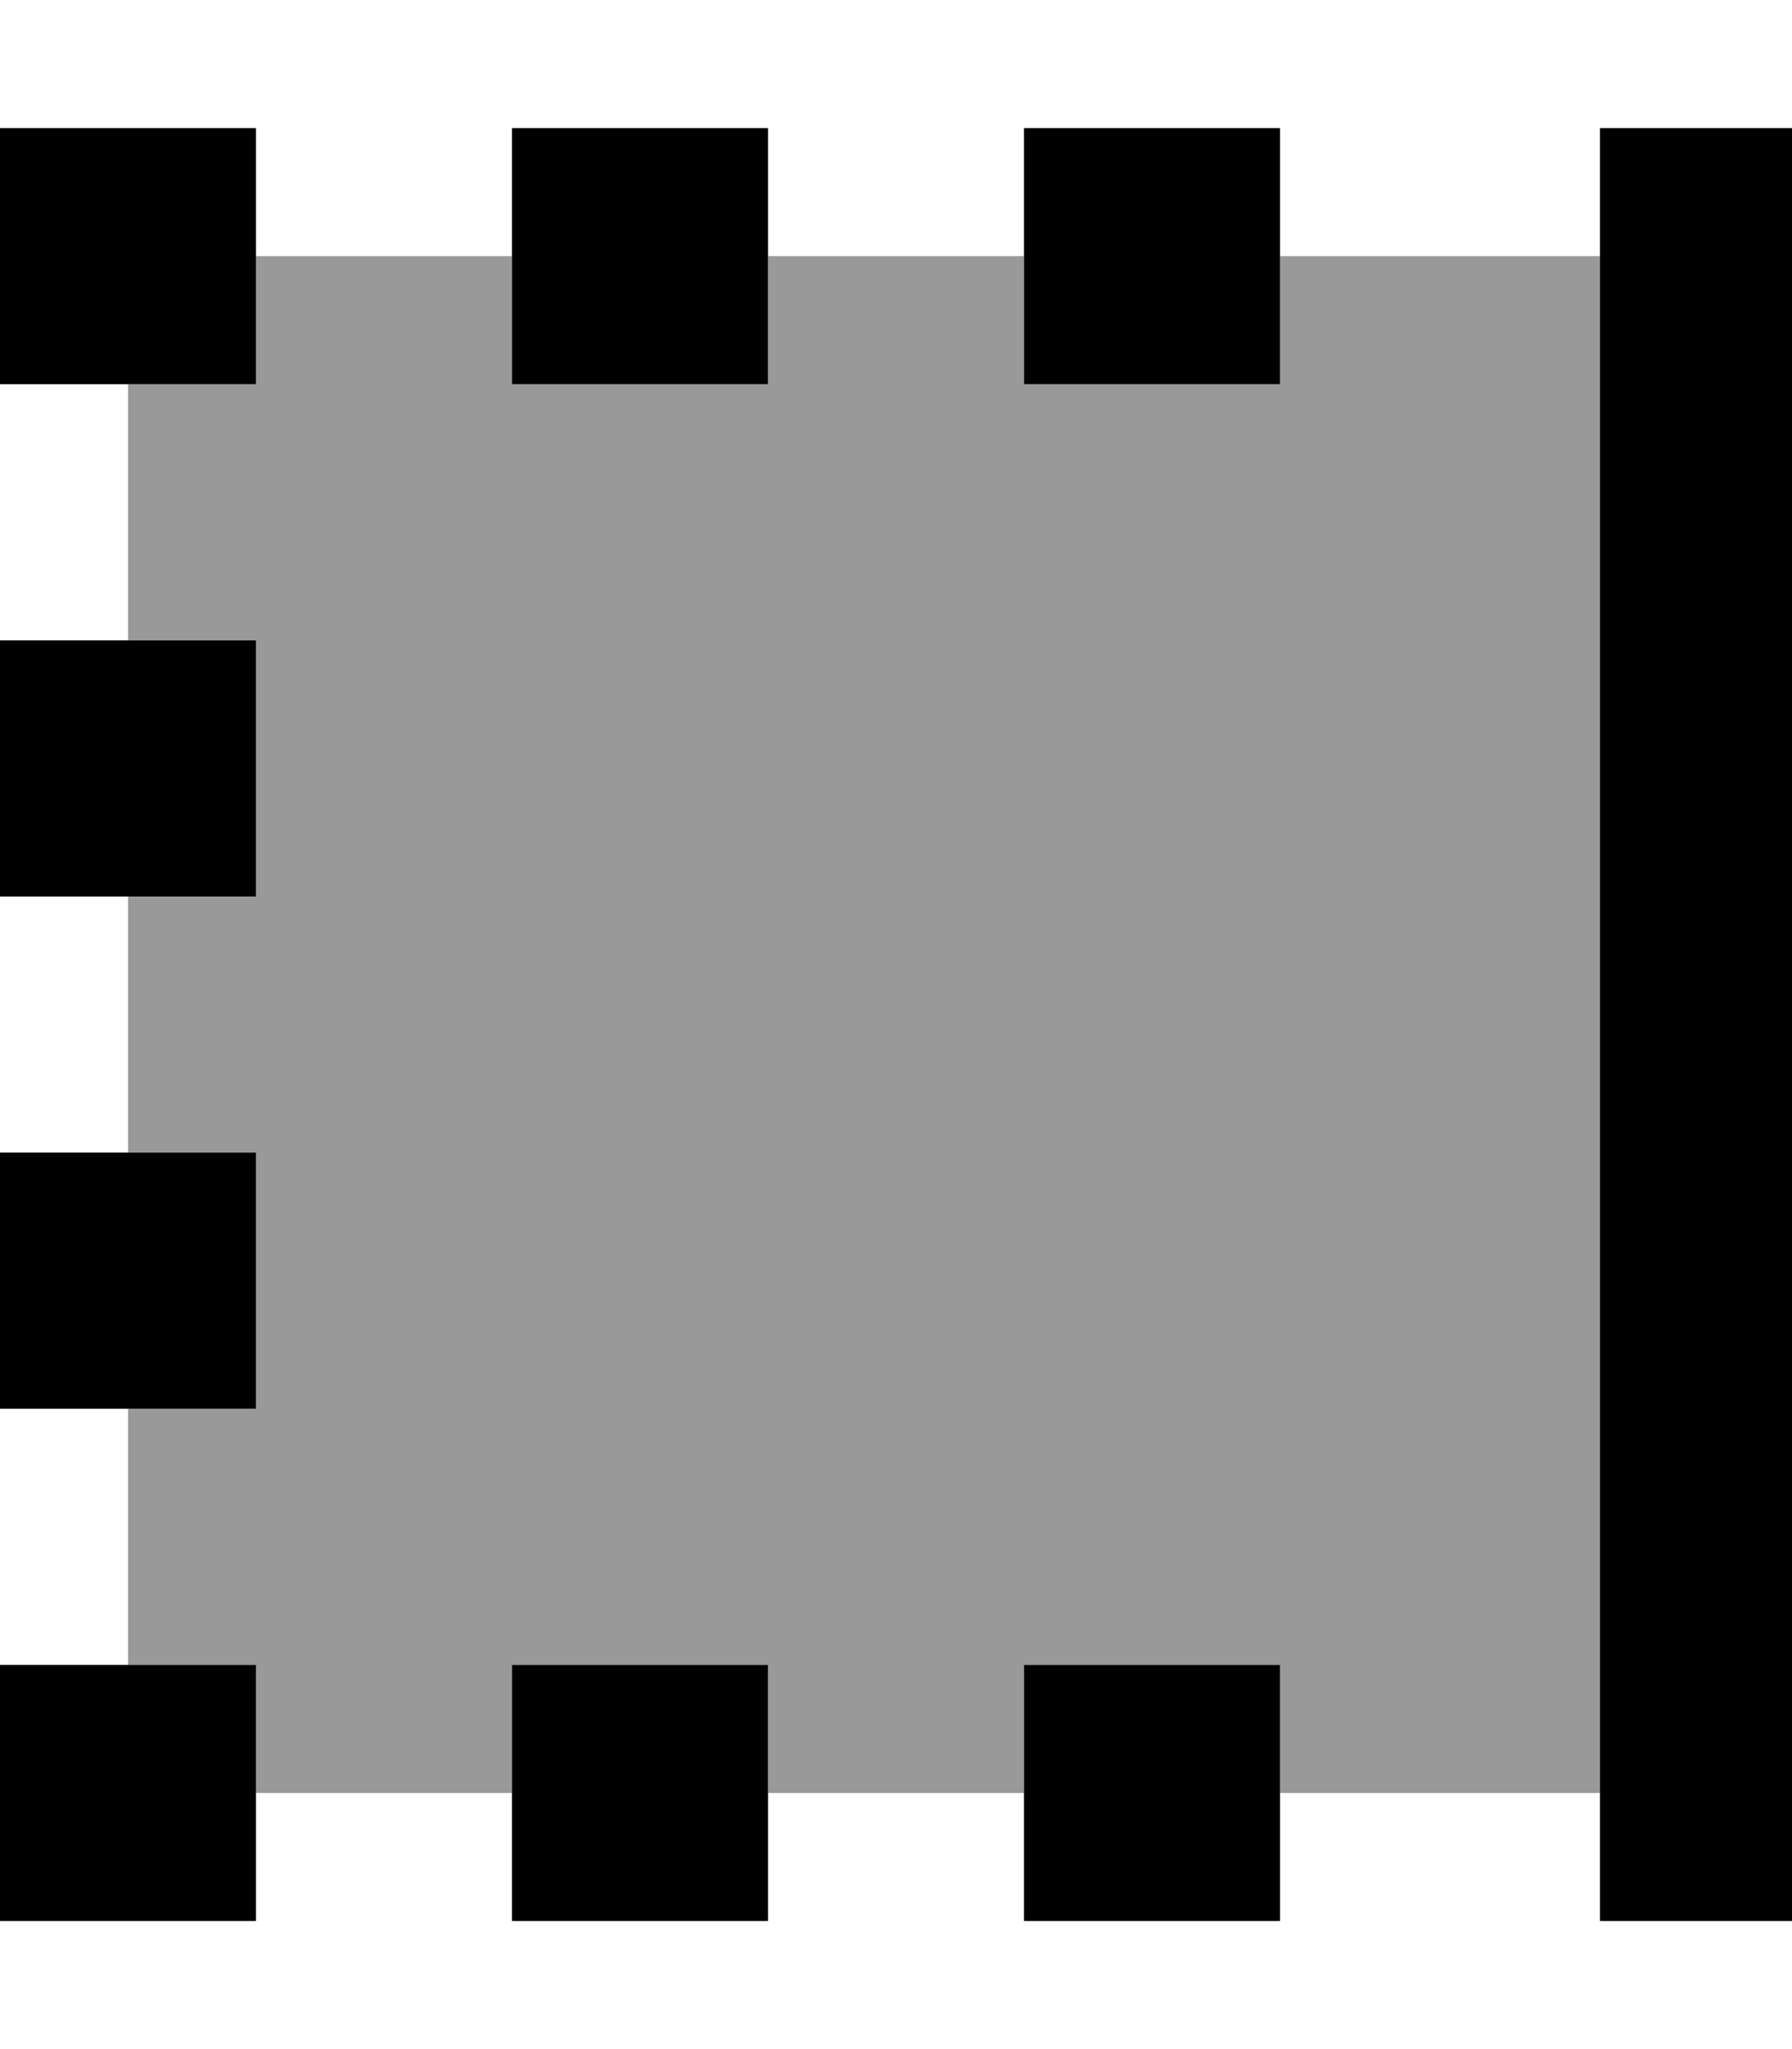 <svg fill="currentColor" xmlns="http://www.w3.org/2000/svg" viewBox="0 0 448 512"><!--! Font Awesome Pro 7.1.0 by @fontawesome - https://fontawesome.com License - https://fontawesome.com/license (Commercial License) Copyright 2025 Fonticons, Inc. --><path opacity=".4" fill="currentColor" d="M32 96l32 0 0-32 64 0 0 32 64 0 0-32 64 0 0 32 64 0 0-32 80 0 0 384-80 0 0-32-64 0 0 32-64 0 0-32-64 0 0 32-64 0 0-32-32 0 0-64 32 0 0-64-32 0 0-64 32 0 0-64-32 0 0-64z"/><path fill="currentColor" d="M64 32l0 64-64 0 0-64 64 0zm128 0l0 64-64 0 0-64 64 0zm128 0l0 64-64 0 0-64 64 0zm128 0l0 448-48 0 0-448 48 0zM320 480l-64 0 0-64 64 0 0 64zm-128 0l-64 0 0-64 64 0 0 64zM64 480l-64 0 0-64 64 0 0 64zm0-320l0 64-64 0 0-64 64 0zm0 192l-64 0 0-64 64 0 0 64z"/></svg>